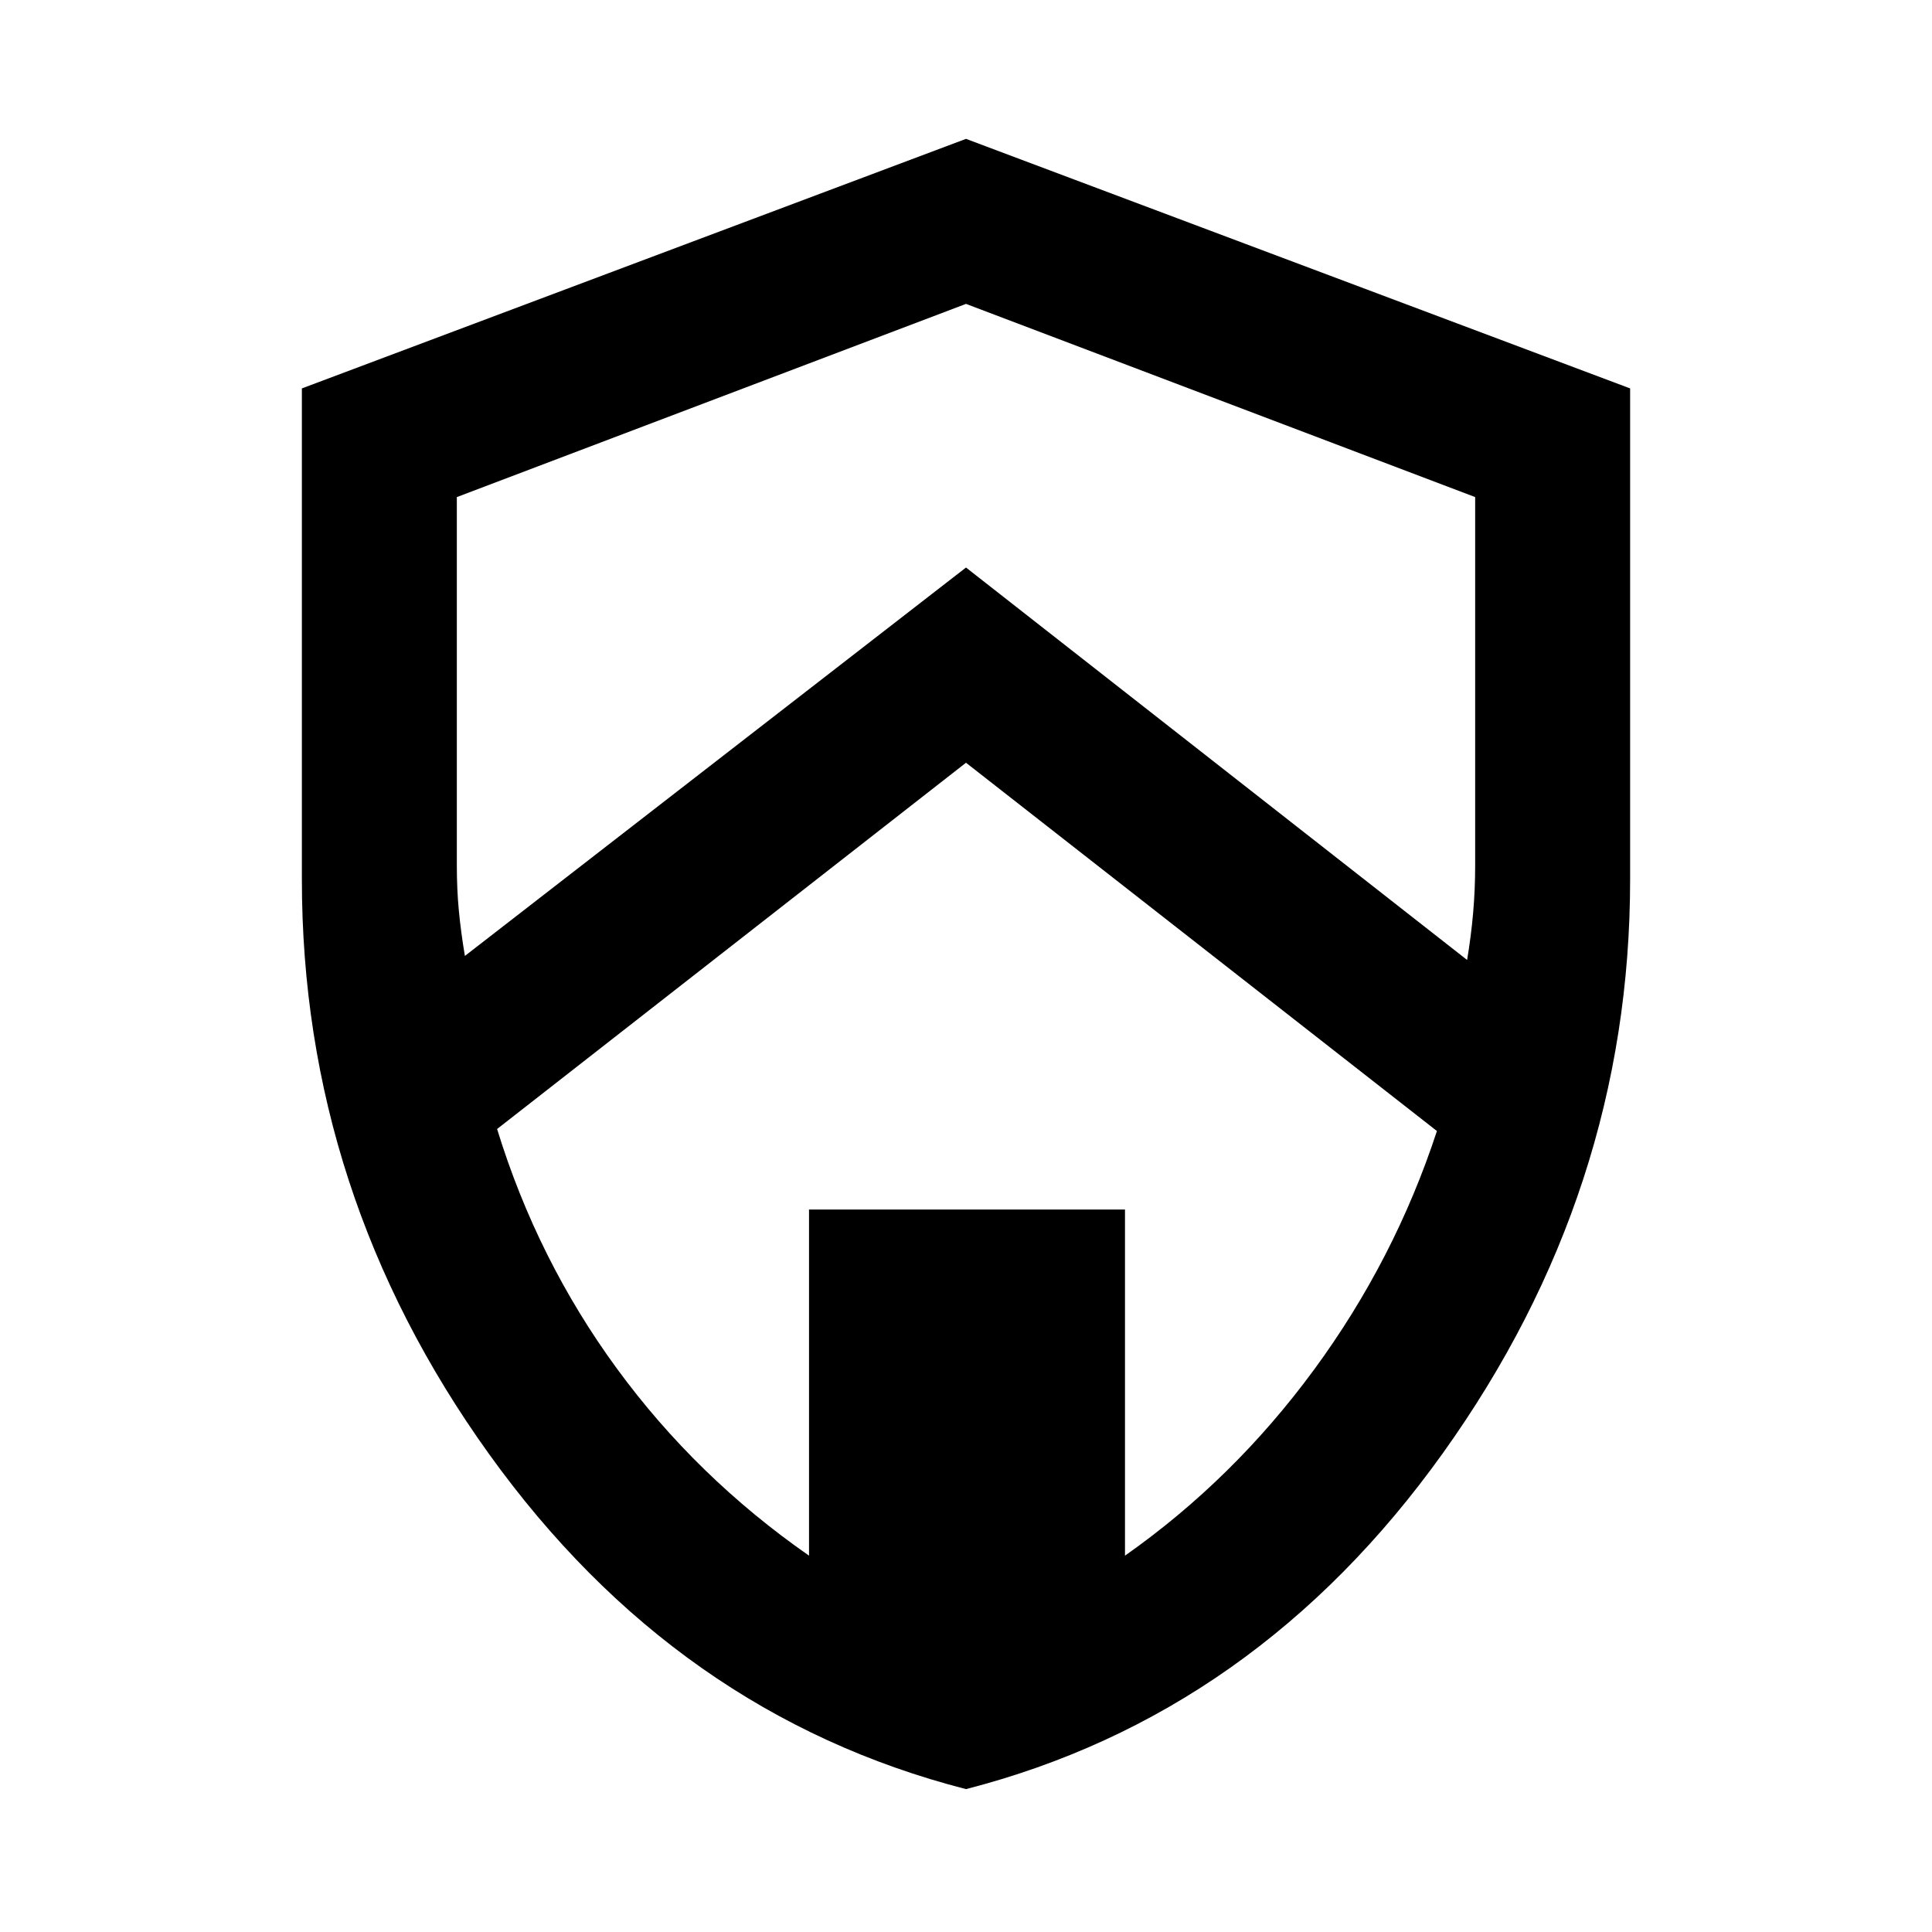 <svg xmlns="http://www.w3.org/2000/svg" height="48" width="48"><path d="M24 44.45q-7.2-1.85-11.85-8.325Q7.5 29.65 7.5 21.85V9.65L24 3.45l16.5 6.2v12.2q0 7.75-4.65 14.25T24 44.45Zm0-36.9-12.65 4.8v9.15q0 .6.05 1.125t.15 1.125L24 14.1l12.45 9.75q.1-.6.15-1.175.05-.575.05-1.175v-9.15Zm-3.9 31.1v-8.6h7.85v8.6q2.7-1.9 4.7-4.625T35.7 28.1L24 18.95l-11.65 9.1q1 3.25 2.975 5.95t4.775 4.65ZM24 24.6Z"/></svg>
